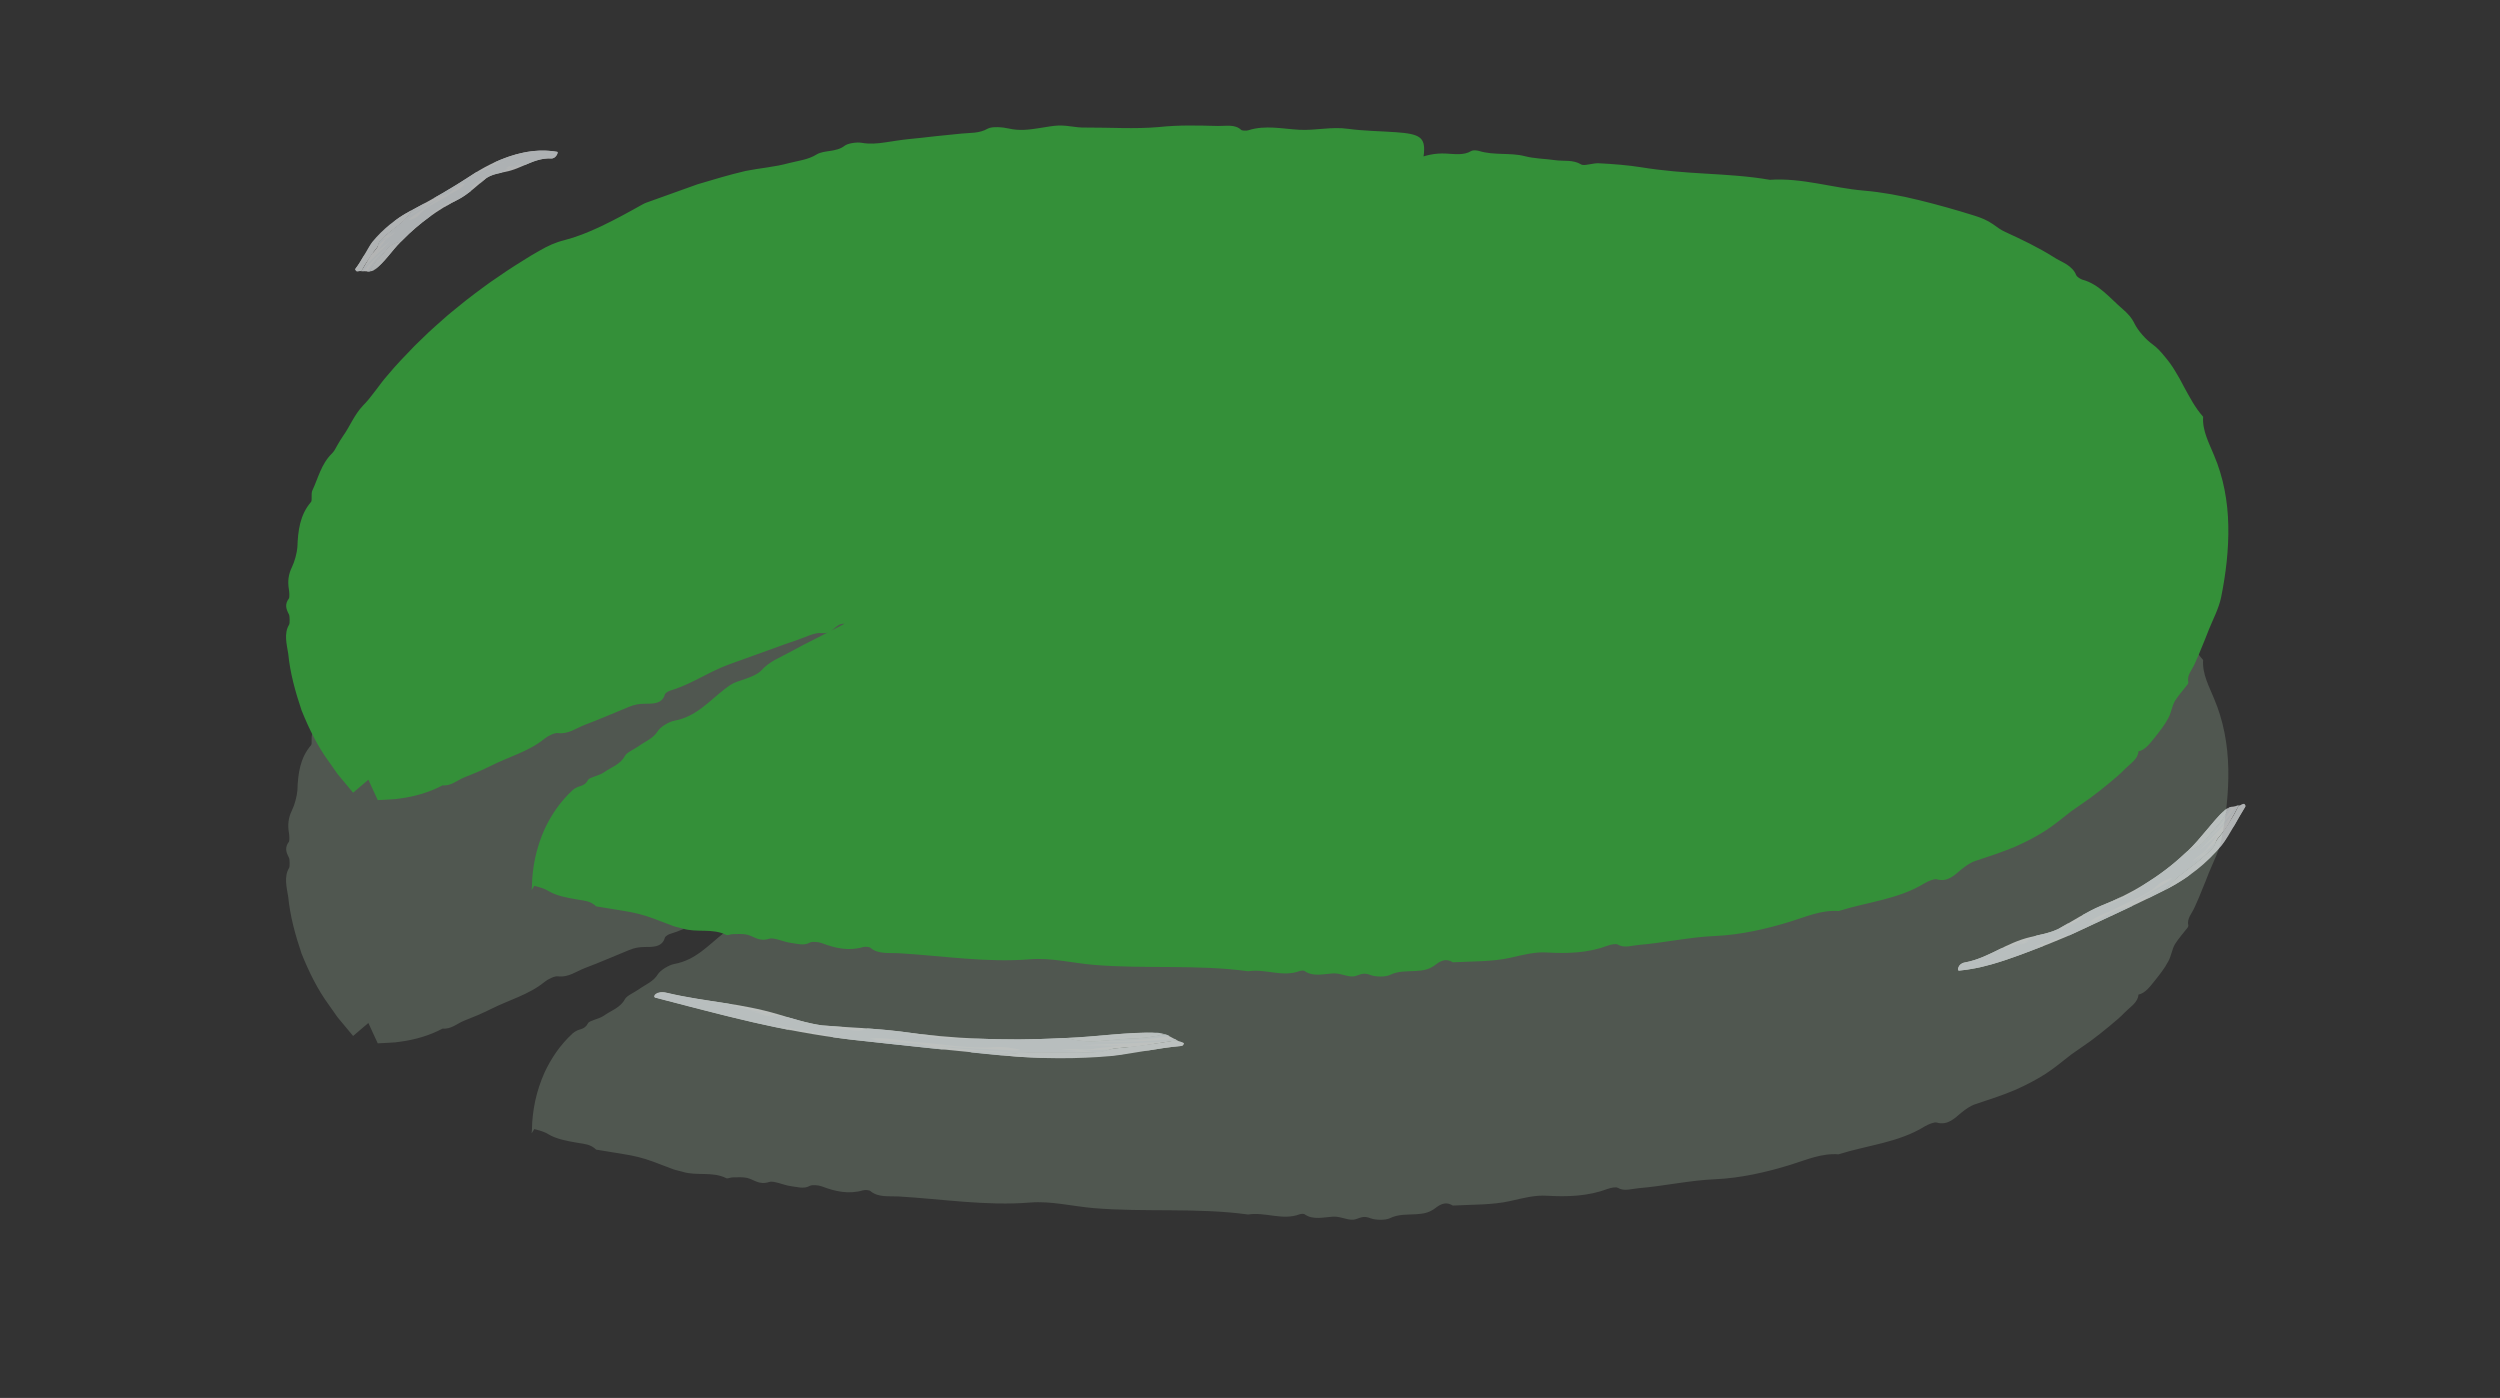 <?xml version="1.0" encoding="UTF-8"?>
<svg id="_Слой_2" data-name="Слой 2" xmlns="http://www.w3.org/2000/svg" xmlns:xlink="http://www.w3.org/1999/xlink" viewBox="0 0 444.29 248.43">
  <rect x="0" y="0" width="444.29" height="248.43" fill="#333333" stroke="none"/>
  <defs>
    <style>
      .cls-1 {
        fill: none;
      }

      .cls-2 {
        clip-path: url(#clippath);
      }

      .cls-3 {
        fill: #f3f9fb;
      }

      .cls-4 {
        fill: #f7fbfc;
      }

      .cls-5 {
        fill: #f8fcfd;
      }

      .cls-6 {
        fill: #f4fafb;
      }

      .cls-7 {
        fill: #f5fafb;
      }

      .cls-8 {
        fill: #fbfdfe;
      }

      .cls-9 {
        fill: #349039;
      }

      .cls-10 {
        fill: #6e7c6e;
      }

      .cls-11 {
        opacity: .49;
      }

      .cls-12 {
        opacity: .8;
      }
    </style>
    <clipPath id="clippath">
      <rect class="cls-1" width="444.29" height="248.43"/>
    </clipPath>
  </defs>
  <g id="_нижний_лотос" data-name="нижний лотос">
    <g class="cls-2">
      <g class="cls-11">
        <path class="cls-10" d="M252.97,72.29c-45.8-3.2-93-5.95-136.13,10.53-22.78,8.93-41.5,22.67-52.89,41.9-9.76,17.86-12.21,39.84,2.82,55.94l-.54-.59c9.62-.03,15.45-3.42,23.75-7.08,31.42-13.84,64.19-25.47,97.91-34.67,2.98-.74,1.63,1.75-1.15,3.02-29.54,14.56-55.24,25.96-82.1,44.51-4.07,2.75-5.98,9.08-6.87,13.49l.56-.67c14.46,4.6,29.75,6.71,45.01,8.33,20.26,2.16,40.65,3.47,61.07,3.94,20.12,.46,40.3,.21,60.36-1.22,19.73-1.4,39.39-4.02,58.47-8.55,16.64-3.95,33.4-9.43,46.52-19.22,12.4-9.25,20.44-22.25,22.69-36.07,2.18-13.43-1.47-27.09-10.05-38.53-8.88-11.85-22.24-20.25-37.9-24.73-15.63-4.47-32.49-5.95-48.75-8.07-10.82-1.41-21.61-2.02-32.55-2.22-4.39-.08-8.78-.13-13.17-.18"/>
        <path class="cls-10" d="M227.77,72.55c-7.45-.38-13.54-.68-19.62-.66-.95,0-2.01,.51-3.2,.49-2.37-.06-4.78,.03-7.15,.1s-4.74,0-7.02-.2c-2.5-.24-5-.38-7.47-.32-2.46,.09-4.9,.32-7.26,.66-4.47,.77-8.9,.97-13.3,1.69-1.48,.23-2.92,.49-4.62,.13-1.23-.24-3.4,.06-4.87,1.07-.28,.2-.98,.15-1.47,.16-.54,0-1.21-.22-1.58-.05-2.04,1.01-4.2,1.52-6.4,1.92-2.21,.35-4.4,.84-6.52,1.48-1.05,.33-2.31,.29-3.02,1.27-.19,.23-1.2,.59-1.55,.5-.94-.22-1.8-.07-2.8,.24-2.18,.67-4.37,1.28-6.5,2.08-2.14,.77-4.3,1.47-6.41,2.3-.84,.89-1.87,1.46-2.97,1.93-1.09,.49-2.24,.89-3.32,1.36-1.63,.71-3.35,1.21-5.04,1.81-1.68,.68-3.09,2.1-5.01,2.19-.31,.01-.77,.59-1.2,.86-.96,.59-1.9,1.26-2.83,1.91-.93,.65-1.89,1.21-2.85,1.68-.99,.47-1.98,.95-2.88,1.56-5.73,4.06-11.03,8.71-15.74,13.89-2.29,2.65-4.54,5.33-6.48,8.24-1.04,1.42-1.9,2.91-2.84,4.37-.47,.73-.81,1.53-1.22,2.29-.39,.77-.8,1.53-1.13,2.34-.47,1.11-1.13,2.1-1.01,3.53,.07,1.1-.69,3.1-1.38,3.88-.58,.62-.92,1.31-1.17,2.01-.2,.72-.32,1.45-.52,2.16-.75,2.64-1.03,5.37-1.37,8.07-.1,.8,.02,1.66-.02,2.49-.04,.83-.19,1.62-.64,2.34-.09,.14-.07,.66,.04,.83,1,1.75,.49,3.49,.59,5.33,.1,.65,.22,1.29,.42,1.94,.21,.64,.43,1.29,.91,1.89,.44,.59,.85,1.41,1.13,2.26,.3,.84,.6,1.67,.61,2.36,0,1.88,1.09,3.13,1.83,4.55,.55,.89,1.17,1.73,1.75,2.6l.44,.65c.15,.21,.28,.34,.42,.51l.83,.99,.73,.87,.09,.11,.05,.05s-.03-.03-.04-.04l-.19-.21-.19-.21c.08,0,.19,0,.28,0,.75,0,1.52-.04,2.31-.11,1.78-.16,3.65-.47,5.43-.93,3.59-.92,7.04-2.46,10.51-4.06,4.22-1.97,8.1-4.61,12.57-6.12,1.06-.36,2.04-1.19,3.24-.92,.25,.05,1.04-.37,1.31-.67,.94-1.07,2.22-1.34,3.57-1.86,6.13-2.35,12.47-4.45,18.29-7.28,4.53-2.21,9.23-3.7,13.86-5.49,1.54-.59,3.28-.69,4.9-1.15,1.57-.44,3.13-1.01,4.67-1.58,.92-.33,1.91-.47,2.64-1.3,.39-.45,1.71-.97,2.32-.91,2.08,.2,3.92-.75,5.82-1.33,5.41-1.7,10.83-3.39,16.29-4.95,1.34-.37,2.72-1.21,4.17-.71,.2,.07,.89-.42,1.36-.65,.5-.24,1.08-.67,1.5-.65,1.93,.05,3.77-.34,5.6-.86,.5-.11,1.03-.32,1.92-.2,.11,.02,.28,.08,.42,.13l.21,.09c.08,.05,.17,.12,.26,.2,.17,.15,.31,.3,.4,.52,.09,.2,.17,.47,.16,.61,0,.16,0,.36-.03,.5-.03,.12-.06,.23-.1,.35-.08,.24-.17,.36-.26,.54-.75,1.13-1.63,1.74-2.58,2.26-8.27,3.96-16.34,8.02-24.57,11.89-2.3,1.08-3.96,2.73-6.18,3.78-2.15,1.01-4.23,2.17-6.39,3.17-1.52,.72-2.92,1.89-4.72,1.82-.5-.02-1.57,.55-1.9,.99-1.25,1.65-3.29,2.19-4.96,3.26-2.04,1.28-4.49,1.98-6.09,3.95-.43,.53-1.76,.7-2.62,1.14-1.5,.78-2.98,1.6-4.42,2.48-.69,.43-1.2,1.12-1.88,1.56-5.25,3.38-10.36,6.92-15.46,10.51l-1.96,1.36c-.38,.25-.49,.38-.74,.55-.2,.19-.42,.37-.61,.58-.8,.85-1.53,1.95-2.13,3.19l-.22,.47-.11,.24-.07,.15c-.09,.2-.18,.41-.24,.59-.15,.37-.27,.74-.39,1.12-.11,.38-.22,.76-.31,1.15l-.13,.58c-.06,.17,.04,.03,.1-.04,.07-.05,.11-.21,.21-.17,.76,.23,1.52,.46,2.28,.67l1.87,.49c.76,.2,1.52,.39,2.28,.57,3.05,.75,6.13,1.42,9.21,2.06,2.33,.48,4.96,.23,6.94,1.76,2.28-.38,4.11,.33,5.9,1.4,.26,.15,.99-.1,1.52-.13,1.64-.1,3.3-1.13,4.91,.4,.06,.06,.29,.02,.43,.06,1.45,.36,2.62-.86,4.41,.15,1.11,.63,3.03,.62,4.6,.82,1.62,.22,3.25,.42,4.87,.47,1.67,.04,3.43,.83,5.09-.03,.27-.14,1.43,.66,2.16,.68,3.74,.07,7.5,1.28,11.25,.36,.86-.21,2.18-.09,3.06,.2,3.16,1.07,6.21,.8,9.53,.66,4.37-.19,9.02-.15,13.23,1.25,.9,.3,1.29,.52,2.23,.1,.61-.27,1.66-.17,2.51-.15,9.5,.25,19,.37,28.5,.28,2.58-.02,5.01,.9,7.66,.48,1.09-.17,2.39,.29,3.27-.55,.12-.12,.58-.19,.78-.14,3.21,.85,6.33-.6,9.5-.34,.68,.05,1.33,.2,2.01,.27,.69,.07,1.5,.27,2.08,.1,4.79-1.4,9.83-.85,14.7-1.53,1.66-.24,3.53,.14,4.93-.99,.21-.17,.95-.22,1.28-.12,2.96,.91,6-.32,8.98-.36,1.53-.02,3.15-.86,4.63-.08,.19,.1,.79-.08,1.15-.19,.64-.2,1.23-.61,1.86-.68,1.75-.18,3.74,.07,5.22-.48,1.84-.68,3.65-.8,5.46-1.13,1.04-.19,2.15,.08,3.23-.02,1.02-.09,2.04-.35,3.06-.53,1.45-.29,2.93-.73,4.35-.8,1.47-.08,2.4-1.29,4.11-.97,1.31,.26,2.5-.96,3.81-1.38,.65-.21,1.39-.26,2.08-.31,.53-.05,1.09,.15,1.56,0,1.06-.31,2.14-.4,3.18-1.11,.72-.48,2.25-.33,3.41-.58,1.15-.23,2.27-.63,3.41-.95,1.13-.32,2.41-.52,3.36-1.05,4.16-2.37,8.83-3.41,13.1-5.4,1.1-.5,2.22-1.39,3.52-1.07,.23,.06,.87-.23,1.15-.46,3.45-3.04,7.9-4.51,11.38-7.4,2.46-2.06,4.56-4.35,6.91-6.51,2.29-2.09,4.6-4.39,6.03-7.05,1.2-2.17,2.18-4.37,3.52-6.33,.32-.49,.53-1.03,.7-1.58,.16-.56,.25-1.14,.39-1.69,.3-1.1,.6-2.16,1.73-2.94,.81-2.22,1.48-4.48,2.05-6.76,.24-.96,.34-1.96,.53-2.93,.13-.98,.44-1.92,.91-2.85,.18-.34,.3-.85,.34-1.38,.03-.53-.04-1.07-.17-1.46-.84-2.5-.69-4.81-.6-7.37,.05-.61-.52-1.28-.66-1.94-.41-2.03-1.02-4.02-1.53-6.02-.78-2.99-2.18-5.77-3.83-8.34-1.66-2.58-3.58-4.95-5.5-7.33-.7-.9-2.06-1.36-2.56-2.22-1.63-2.61-3.93-4.73-6.38-6.6-2.46-1.88-5.07-3.51-7.53-5.35-3.66-2.69-7.81-4.7-12.11-6.25-4.29-1.55-8.81-2.61-13.34-3.75-1.17-.31-2.28-1.26-2.89-1.18-1.88,.28-3.8-.65-5.37-.42-2.81,.39-5.36-.6-8.04-.77-1.95-.12-3.95-.99-5.87-.23-.28,.11-.94,0-1.28-.16-2.74-1.3-5.76-.27-8.56-1.05-2.78,.24-5.55-.02-8.33-.4-2.72-.38-5.39-.82-8.1-.96-.8-.04-1.59,.14-2.39,.2-.4,.04-.89,.15-1.21,.04-4.8-1.6-9.96-.95-14.94-1.44-1.65-.16-3.26-.54-4.92-.69-1.67-.16-3.42,.13-5-.65-.49-.24-1.47-.13-2.18-.05-3.89,.45-6.77-1.18-6.81-3.72-.01-.92,.79-.96,1.64-1.29,1.63-.64,3.25-1.04,5.22-.95,1.53,.07,3.21,.38,4.59-.48,.23-.14,.93-.1,1.3,.01,2.62,.83,5.61,.28,8.08,.92,1.9,.49,3.68,.46,5.49,.73,1.53,.22,3.15-.14,4.63,.77,.5,.3,2.06-.28,3.13-.22,2.53,.13,5.09,.32,7.59,.72,3.81,.62,7.59,.9,11.4,1.12,3.8,.23,7.61,.44,11.39,1.1,5.59-.4,11.1,1.43,16.61,1.91,3.34,.28,6.64,.9,9.9,1.7,3.25,.8,6.51,1.71,9.76,2.73,1.34,.41,2.38,.85,3.42,1.57,.67,.49,1.37,1.01,2.14,1.35,2.92,1.35,5.85,2.73,8.57,4.45,.72,.48,1.57,.84,2.33,1.31,.74,.49,1.4,1.08,1.72,1.95,.1,.23,.73,.67,1.08,.77,2.94,.77,4.92,3.3,7.16,5.22,.86,.74,1.62,1.53,2.17,2.7,.63,1.23,2,2.76,3.18,3.6,.87,.65,1.49,1.35,2.13,2.14,.68,.8,1.31,1.65,1.85,2.58l.81,1.37,.75,1.41c1.03,1.87,1.98,3.73,3.42,5.35-.19,2.45,1.1,4.77,1.93,6.83,1.68,3.92,2.46,8.21,2.54,12.49,.09,4.29-.43,8.57-1.27,12.74-.42,2.02-1.43,3.89-2.2,5.8-.4,1.01-.78,2.02-1.21,3.02-.39,1.02-.83,2.01-1.28,3-.44,1.08-1.45,2.05-1.14,3.26,.02,.09-.03,.29-.11,.39-.77,1-1.63,1.95-2.27,2.97-.55,.94-.64,2.1-1.2,3.08-.62,1.2-1.51,2.3-2.36,3.38-.85,1.02-1.65,2.23-2.93,2.5-.06,1.37-1.45,2.18-2.37,3.11-.85,.92-1.85,1.7-2.81,2.52-1.08,.92-2.21,1.77-3.33,2.62-1.15,.81-2.32,1.6-3.45,2.41-1.51,1.17-2.96,2.4-4.57,3.44-1.7,1.08-3.52,2.02-5.35,2.83-2.32,.98-4.69,1.75-7.06,2.53-.98,.32-1.7,.88-2.53,1.52-1.08,.87-2.37,2.36-4.41,1.75-.4-.11-1.52,.34-2.11,.7-4.65,2.88-10.24,3.34-15.29,4.95-3.07-.22-5.69,.98-8.6,1.88-4.27,1.32-8.9,2.36-13.3,2.55-4.65,.2-9.06,1.21-13.6,1.59-1.27,.1-2.6,.63-3.78-.08-.27-.16-1.22,0-1.73,.2-3.55,1.33-7.15,1.44-10.94,1.22-2-.12-4.19,.43-6.34,.93-3.24,.74-6.84,.63-10.28,.82-1.55-.96-2.65,.16-3.39,.66-.99,.66-1.94,.81-3.16,.88-1.56,.1-3.11-.04-4.63,.71-.78,.38-2.55,.35-3.41,.02-1.16-.45-1.58-.21-2.61,.14-1.22,.42-2.53-.52-4.08-.44-1.65,.09-3.58,.65-5.06-.43-.13-.1-.64-.08-.87,.01-3.06,1.15-6.12-.45-9.16,.04-9.11-1.25-18.34-.37-27.47-1.14-3.76-.32-7.53-1.29-11.26-.99-7.85,.64-15.63-.63-23.43-1.08-1.65-.09-3.6,.22-4.98-.97-.19-.16-.95-.22-1.29-.12-2.56,.75-4.93,.21-7.34-.7-.58-.22-1.71-.32-2.1-.1-1.11,.62-2.28,.19-3.38,.06-1.33-.17-3.02-1.01-3.86-.74-1.8,.58-2.65-.41-3.92-.72-.79-.19-1.7-.1-2.54-.1-.4,0-.94,.26-1.16,.15-2.49-1.26-5.26-.35-7.8-1.15-.54-.17-1.14-.25-1.66-.45-2.96-1.13-4.42-1.72-6.13-2.15-1.7-.44-3.65-.67-7.55-1.33-.44-.44-.95-.71-1.51-.88-.28-.08-.56-.14-.86-.19l-.45-.06c-.18-.02-.42-.07-.63-.11-1.73-.29-3.71-.67-5.06-1.51-.46-.31-1.27-.59-2.2-.83l-.18-.04c-.06-.02-.13-.04-.13,.01l-.12,.2c-.09,.14-.18,.28-.26,.42-.02,.03-.05,.08-.06,.09v-.15c.02-.1,.03-.19,.04-.29,.01-.19,.02-.36,.02-.53,.03-1.45,.21-3.08,.57-4.78,.36-1.69,.97-3.53,1.68-5.1,1.14-2.41,2.68-4.8,5.01-6.94,.25-.21,.52-.37,.8-.5,.27-.12,.46-.15,.7-.24,.45-.16,.88-.4,1.2-1.04,.24-.48,1.99-.74,2.85-1.36,1.26-.9,2.89-1.37,3.71-2.92,.34-.63,1.65-1.16,2.49-1.76,1.15-.83,2.51-1.3,3.36-2.65,.45-.75,2.01-1.67,2.94-1.84,3.84-.7,6.12-3.44,8.84-5.54,.82-.63,1.38-1.09,2.42-1.43,1.45-.48,3.4-1.08,4.22-1.99,1.46-1.63,3.35-2.28,5.09-3.25,3.02-1.68,6.16-3.13,9.19-4.77,3.45-1.87,7.11-3.28,10.37-5.65,1.75-1.27,4.12-2.82,6.7-2.79,.28,0,.85-.98,1.41-1.26,4.41-2.2,8.78-4.35,13.27-6.45,1.04-.49,2.65-.01,3.2-1.3,.12-.6,.32-.45,.61-.39,.12,.04,.24,.07,.26,.05h0s-.03-.03,.07,.07c.14,.14,.29,.28,.44,.4,.31,.24,.6,.53,.93,.75,.1,.06,.34,.22,.68,.45,.16,.1,.41,.19,.59,.29,.16,.1,.41,.15,.6,.19,.06,.02,.14,.04,.22,.03,.04,0,.08,0,.12-.02,0,0,.02,0,.03,0,.01,0,.06-.02,.06-.02-.04,.02-.06,.05-.08,.08-.14,.16-.23,.59-.29,1.07-.01,.15,0,.3,0,.44,0,.16-.01,.39,0,.58,0,.4,.05,.8,.14,1.19,.04,.19,.06,.47,.11,.7l.06,.36,.03,.16h0s0-.04,.01-.06c-.35,.04-.71,.08-1.07,.13-.71,.1-1.42,.23-2.12,.38-1.41,.31-2.79,.67-4.19,1.1-2.78,.85-5.54,1.8-8.36,2.49-1.35,.33-2.73,1.22-4.07,.61-3.05,2.06-7.46,1.11-10.21,3.82-2.5,.49-4.78,2.22-7.46,1.87-.43-.05-1.17,.49-1.65,.48-1.64-.05-1.98,1.93-4.05,1.66-1.19-.15-2.99,.81-4.51,1.31-1.41,.46-2.8,.97-4.19,1.48l-4.6,1.66c-1.53,.57-3.09,1.07-4.58,1.71-3.01,1.32-5.76,3.11-8.99,4.07-.35,.1-.88,.45-.94,.67-.5,1.82-2.37,1.63-3.58,1.66-1.02,.01-1.84,.15-2.79,.55-2.61,1.05-5.18,2.2-7.81,3.18-1.56,.59-3,1.74-4.83,1.48-.57-.08-1.78,.5-2.38,1-1.42,1.16-3.02,1.96-4.67,2.68-1.63,.71-3.29,1.35-4.93,2.17-1.47,.74-3.06,1.41-4.69,2.04-1.22,.48-2.31,1.55-3.82,1.4-2.26,1.2-4.84,1.97-7.46,2.32l-.98,.13-1.49,.09-1.54,.08c-.08,.04-.1-.08-.13-.15l-.1-.22-.21-.45-.41-.89-.82-1.78c-.15-.17,.07-.23,.16-.34l.34-.28,.68-.56-3.95,3.36-2.77-3.33-1.51-2.15c-2.05-2.78-3.58-5.94-4.88-9.16-1.11-3.29-2.04-6.66-2.37-10.07-.27-1.69-.79-3.6,.15-5.14,.09-.15,.11-.52,.1-.9,0-.38-.03-.77-.13-.95-.51-.99-.77-1.77,0-2.82,.13-.2,.09-1.11,0-1.62-.24-1.4-.1-2.65,.55-3.97,.49-1.03,.87-2.46,.96-3.53,.1-2.91,.44-5.73,2.43-8.04,.24-.28-.04-1.42,.22-2.01,1.05-2.22,1.58-4.74,3.48-6.58,.38-.37,.67-.92,.98-1.5,.34-.56,.66-1.15,1.03-1.66,1.24-1.76,1.95-3.69,3.48-5.33,1.61-1.59,2.87-3.7,4.44-5.47,1.5-1.81,3.15-3.5,4.78-5.19l2.53-2.45c.86-.8,1.75-1.56,2.62-2.34,.86-.79,1.78-1.51,2.69-2.25,.91-.74,1.81-1.48,2.76-2.17,.94-.69,1.86-1.41,2.82-2.08l2.88-1.97c.96-.66,1.96-1.25,2.94-1.88,.98-.63,1.98-1.23,2.99-1.79,1.41-.81,2.77-1.46,4.4-1.85,4.14-1.07,8.51-3.34,13.92-6.38,.39-.22,.85-.36,1.28-.52,2.81-1.01,5.62-2.01,8.42-3.02,2.85-.85,5.7-1.71,8.57-2.38,2.55-.51,5.17-.69,7.73-1.4,1.68-.43,3.36-.58,4.92-1.55,1.32-.78,3.45-.35,4.94-1.52,.55-.44,2.16-.68,3.01-.53,1.42,.25,2.8,.14,4.17-.07,1.38-.19,2.75-.44,4.13-.58,1.58-.15,3.16-.32,4.74-.51l4.74-.48c1.55-.16,3.12,0,4.66-.88,.75-.42,2.65-.27,3.81,0,1.79,.41,3.54,.19,5.19-.07,3.54-.56,3.52-.65,7.04-.17,.42,.06,.87,.04,1.31,.05,4.37-.02,8.82,.29,13.06-.09,3.54-.38,6.99-.28,10.48-.19,1.39,.03,3.02-.36,4.14,.7,.16,.15,.95,.17,1.29,.06,2.96-.96,6.08-.24,9.09-.08,2.92,.14,5.66-.59,8.64-.17,2.79,.38,5.66,.4,8.49,.6,4.3,.3,5.18,.96,4.97,3.69-.17,2.25-1.29,2.66-4.76,2.9-7.36,.49-14.64-.7-20.58-.73Z"/>
      </g>
      <g>
        <path class="cls-9" d="M252.97,29.06c-45.8-3.2-93-5.95-136.13,10.53-22.78,8.93-41.5,22.67-52.89,41.9-9.76,17.86-12.21,39.84,2.82,55.94l-.54-.59c9.62-.03,15.45-3.42,23.75-7.08,31.42-13.84,64.19-25.47,97.91-34.67,2.98-.74,1.63,1.75-1.15,3.02-29.54,14.56-55.24,25.96-82.1,44.51-4.07,2.75-5.98,9.08-6.87,13.49l.56-.67c14.46,4.6,29.75,6.71,45.01,8.33,20.26,2.16,40.65,3.47,61.07,3.94,20.12,.46,40.3,.21,60.36-1.22,19.73-1.4,39.39-4.02,58.47-8.55,16.64-3.95,33.4-9.43,46.52-19.22,12.4-9.25,20.44-22.25,22.69-36.07s-1.47-27.09-10.05-38.53c-8.88-11.85-22.24-20.25-37.9-24.73-15.63-4.47-32.49-5.95-48.75-8.07-10.82-1.41-21.61-2.02-32.55-2.22-4.39-.08-8.78-.13-13.17-.18"/>
        <path class="cls-9" d="M227.77,29.32c-7.45-.38-13.54-.68-19.62-.66-.95,0-2.01,.51-3.2,.49-2.37-.06-4.78,.03-7.15,.1s-4.74,0-7.02-.2c-2.5-.24-5-.38-7.47-.32-2.46,.09-4.9,.32-7.26,.66-4.47,.77-8.9,.97-13.3,1.69-1.48,.23-2.92,.49-4.62,.13-1.23-.24-3.4,.06-4.87,1.07-.28,.2-.98,.15-1.47,.16-.54,0-1.21-.22-1.58-.05-2.04,1.01-4.2,1.52-6.4,1.92-2.21,.35-4.4,.84-6.52,1.48-1.05,.33-2.31,.29-3.02,1.27-.19,.23-1.2,.59-1.55,.5-.94-.23-1.8-.07-2.8,.24-2.18,.67-4.37,1.28-6.5,2.08-2.14,.77-4.3,1.47-6.41,2.3-.84,.89-1.87,1.46-2.97,1.93-1.09,.49-2.24,.89-3.32,1.36-1.63,.71-3.35,1.21-5.04,1.81-1.68,.68-3.09,2.1-5.01,2.19-.31,.01-.77,.59-1.2,.86-.96,.59-1.9,1.26-2.83,1.91-.93,.65-1.89,1.21-2.85,1.68-.99,.47-1.98,.95-2.88,1.56-5.73,4.06-11.03,8.71-15.74,13.89-2.29,2.65-4.54,5.33-6.48,8.24-1.04,1.42-1.9,2.91-2.84,4.37-.47,.73-.81,1.53-1.22,2.29-.39,.77-.8,1.53-1.13,2.34-.47,1.11-1.13,2.1-1.01,3.53,.07,1.1-.69,3.1-1.38,3.88-.58,.62-.92,1.31-1.17,2.01-.2,.72-.32,1.45-.52,2.16-.75,2.64-1.03,5.37-1.37,8.07-.1,.8,.02,1.66-.02,2.49-.04,.83-.19,1.62-.64,2.34-.09,.14-.07,.66,.04,.83,1,1.75,.49,3.49,.59,5.33,.1,.65,.22,1.29,.42,1.94,.21,.64,.43,1.29,.91,1.89,.44,.59,.85,1.41,1.13,2.26,.3,.84,.6,1.67,.61,2.36,0,1.88,1.09,3.13,1.83,4.55,.55,.89,1.17,1.73,1.75,2.6l.44,.65c.15,.21,.28,.34,.42,.51l.83,.99,.73,.87,.09,.11,.05,.05s-.03-.03-.04-.04l-.19-.21-.19-.21c.08,0,.19,0,.28,0,.75,0,1.52-.04,2.31-.11,1.78-.16,3.65-.47,5.43-.93,3.59-.92,7.04-2.46,10.51-4.06,4.22-1.97,8.1-4.61,12.57-6.12,1.06-.36,2.04-1.19,3.24-.92,.25,.05,1.04-.37,1.31-.67,.94-1.07,2.22-1.34,3.57-1.86,6.13-2.35,12.47-4.45,18.29-7.28,4.53-2.21,9.23-3.7,13.86-5.49,1.54-.59,3.28-.69,4.9-1.15,1.57-.44,3.13-1.01,4.67-1.58,.92-.33,1.91-.47,2.64-1.3,.39-.45,1.71-.97,2.32-.91,2.08,.2,3.92-.75,5.82-1.33,5.41-1.7,10.83-3.39,16.29-4.95,1.34-.37,2.72-1.21,4.17-.71,.2,.07,.89-.42,1.36-.65,.5-.24,1.08-.67,1.5-.65,1.93,.05,3.77-.34,5.6-.86,.5-.11,1.03-.32,1.92-.2,.11,.02,.28,.08,.42,.13l.21,.09c.08,.05,.17,.12,.26,.2,.17,.15,.31,.3,.4,.52,.09,.2,.17,.47,.16,.61,0,.16,0,.36-.03,.5-.03,.12-.06,.23-.1,.35-.08,.24-.17,.36-.26,.54-.75,1.13-1.63,1.74-2.58,2.26-8.27,3.96-16.34,8.02-24.57,11.89-2.3,1.08-3.96,2.73-6.18,3.78-2.15,1.01-4.23,2.17-6.39,3.17-1.52,.72-2.92,1.89-4.72,1.82-.5-.02-1.57,.55-1.9,.99-1.25,1.65-3.29,2.19-4.96,3.26-2.04,1.28-4.49,1.98-6.09,3.95-.43,.53-1.76,.7-2.62,1.14-1.5,.78-2.98,1.6-4.42,2.48-.69,.43-1.2,1.12-1.88,1.56-5.25,3.38-10.36,6.92-15.46,10.51l-1.96,1.36c-.38,.25-.49,.38-.74,.55-.2,.19-.42,.37-.61,.58-.8,.85-1.53,1.95-2.13,3.19l-.22,.47-.11,.24-.07,.15c-.09,.2-.18,.41-.24,.59-.15,.37-.27,.74-.39,1.12-.11,.38-.22,.76-.31,1.15l-.13,.58c-.06,.17,.04,.03,.1-.04,.07-.05,.11-.21,.21-.17,.76,.23,1.52,.46,2.28,.67l1.87,.49c.76,.2,1.52,.39,2.28,.57,3.05,.75,6.13,1.42,9.21,2.06,2.33,.48,4.96,.23,6.94,1.76,2.28-.38,4.11,.33,5.9,1.4,.26,.15,.99-.1,1.52-.13,1.64-.1,3.3-1.13,4.91,.4,.06,.06,.29,.02,.43,.06,1.45,.36,2.62-.86,4.41,.15,1.11,.63,3.03,.62,4.6,.82,1.62,.22,3.25,.42,4.87,.47,1.67,.04,3.43,.83,5.09-.03,.27-.14,1.43,.66,2.16,.68,3.74,.07,7.5,1.28,11.25,.36,.86-.21,2.18-.09,3.06,.2,3.16,1.07,6.21,.8,9.53,.66,4.37-.19,9.02-.15,13.23,1.25,.9,.3,1.29,.52,2.23,.1,.61-.27,1.66-.17,2.51-.15,9.5,.25,19,.37,28.5,.28,2.58-.02,5.01,.9,7.66,.48,1.09-.17,2.39,.29,3.27-.55,.12-.12,.58-.19,.78-.14,3.21,.85,6.33-.6,9.5-.34,.68,.05,1.33,.2,2.01,.27,.69,.07,1.5,.27,2.08,.1,4.79-1.4,9.83-.85,14.7-1.53,1.66-.24,3.53,.14,4.93-.99,.21-.17,.95-.22,1.28-.12,2.96,.91,6-.32,8.98-.36,1.53-.02,3.15-.86,4.63-.08,.19,.1,.79-.08,1.15-.19,.64-.2,1.23-.61,1.86-.68,1.75-.18,3.74,.07,5.22-.48,1.84-.68,3.65-.8,5.46-1.13,1.04-.19,2.15,.08,3.23-.02,1.02-.09,2.04-.35,3.06-.53,1.45-.29,2.93-.73,4.35-.8,1.47-.08,2.4-1.29,4.11-.97,1.31,.26,2.5-.96,3.81-1.38,.65-.21,1.39-.26,2.08-.31,.53-.05,1.09,.15,1.56,0,1.06-.31,2.14-.4,3.18-1.11,.72-.48,2.25-.33,3.41-.58,1.15-.23,2.27-.63,3.41-.95,1.13-.32,2.41-.52,3.36-1.05,4.16-2.37,8.83-3.41,13.1-5.4,1.1-.5,2.22-1.39,3.52-1.07,.23,.06,.87-.23,1.15-.46,3.45-3.04,7.9-4.51,11.38-7.4,2.46-2.06,4.56-4.35,6.91-6.51,2.29-2.09,4.6-4.39,6.03-7.05,1.2-2.17,2.18-4.37,3.52-6.33,.32-.49,.53-1.03,.7-1.58,.16-.56,.25-1.14,.39-1.69,.3-1.1,.6-2.16,1.73-2.94,.81-2.22,1.48-4.48,2.05-6.76,.24-.96,.34-1.96,.53-2.93,.13-.98,.44-1.92,.91-2.85,.18-.34,.3-.85,.34-1.38,.03-.53-.04-1.07-.17-1.46-.84-2.5-.69-4.81-.6-7.37,.05-.61-.52-1.28-.66-1.94-.41-2.03-1.02-4.02-1.53-6.02-.78-2.99-2.18-5.77-3.83-8.34-1.66-2.58-3.58-4.95-5.5-7.33-.7-.9-2.06-1.36-2.56-2.22-1.63-2.61-3.93-4.73-6.38-6.6-2.46-1.88-5.07-3.51-7.53-5.35-3.66-2.69-7.81-4.7-12.11-6.25-4.29-1.55-8.81-2.61-13.34-3.75-1.17-.31-2.28-1.26-2.89-1.18-1.88,.28-3.8-.65-5.37-.42-2.81,.39-5.36-.6-8.04-.77-1.95-.12-3.95-.99-5.87-.23-.28,.11-.94,0-1.28-.16-2.74-1.3-5.76-.27-8.56-1.05-2.78,.24-5.55-.02-8.33-.4-2.72-.38-5.39-.82-8.1-.96-.8-.04-1.59,.14-2.39,.2-.4,.04-.89,.15-1.21,.04-4.8-1.6-9.96-.95-14.94-1.44-1.65-.16-3.26-.54-4.92-.69-1.67-.16-3.42,.13-5-.65-.49-.24-1.47-.13-2.18-.05-3.89,.45-6.77-1.18-6.81-3.72-.01-.92,.79-.96,1.64-1.29,1.63-.64,3.25-1.04,5.22-.95,1.53,.07,3.21,.38,4.59-.48,.23-.14,.93-.1,1.3,.01,2.62,.83,5.61,.28,8.08,.92,1.9,.49,3.68,.46,5.49,.73,1.53,.22,3.15-.14,4.63,.77,.5,.3,2.06-.28,3.13-.22,2.53,.13,5.09,.32,7.59,.72,3.81,.62,7.59,.9,11.4,1.12,3.8,.23,7.61,.44,11.39,1.1,5.59-.4,11.1,1.43,16.61,1.91,3.34,.28,6.64,.9,9.9,1.7,3.25,.8,6.51,1.71,9.76,2.73,1.34,.41,2.38,.85,3.42,1.57,.67,.49,1.37,1.01,2.14,1.35,2.92,1.35,5.85,2.73,8.57,4.45,.72,.48,1.57,.84,2.33,1.31,.74,.49,1.4,1.08,1.72,1.95,.1,.23,.73,.67,1.08,.77,2.94,.77,4.92,3.3,7.16,5.22,.86,.74,1.62,1.53,2.17,2.7,.63,1.23,2,2.76,3.18,3.6,.87,.65,1.49,1.35,2.13,2.14,.68,.8,1.31,1.65,1.85,2.58l.81,1.37,.75,1.41c1.03,1.87,1.98,3.73,3.42,5.35-.19,2.45,1.1,4.77,1.93,6.83,1.68,3.92,2.46,8.21,2.54,12.49,.09,4.29-.43,8.57-1.27,12.74-.42,2.02-1.43,3.89-2.2,5.8-.4,1.01-.78,2.02-1.21,3.02-.39,1.02-.83,2.01-1.28,3-.44,1.08-1.45,2.05-1.14,3.26,.02,.09-.03,.29-.11,.39-.77,1-1.63,1.95-2.27,2.97-.55,.94-.64,2.1-1.2,3.08-.62,1.2-1.51,2.3-2.36,3.38-.85,1.02-1.65,2.23-2.93,2.5-.06,1.37-1.45,2.18-2.37,3.11-.85,.92-1.85,1.7-2.81,2.52-1.08,.92-2.21,1.77-3.33,2.62-1.15,.81-2.32,1.6-3.45,2.41-1.51,1.17-2.96,2.4-4.57,3.44-1.7,1.08-3.52,2.02-5.35,2.83-2.32,.98-4.69,1.75-7.06,2.53-.98,.32-1.7,.88-2.53,1.52-1.08,.87-2.37,2.36-4.41,1.75-.4-.11-1.52,.34-2.11,.7-4.65,2.88-10.24,3.34-15.29,4.95-3.07-.22-5.69,.98-8.6,1.88-4.27,1.32-8.9,2.36-13.3,2.55-4.65,.2-9.06,1.21-13.6,1.59-1.27,.1-2.6,.63-3.78-.08-.27-.16-1.22,0-1.73,.2-3.55,1.33-7.15,1.44-10.94,1.22-2-.12-4.19,.43-6.34,.93-3.24,.74-6.84,.63-10.28,.82-1.55-.96-2.65,.16-3.39,.66-.99,.66-1.94,.81-3.16,.88-1.56,.1-3.11-.04-4.63,.71-.78,.38-2.55,.35-3.41,.02-1.16-.45-1.58-.21-2.61,.14-1.22,.42-2.53-.52-4.08-.44-1.65,.09-3.58,.65-5.06-.43-.13-.1-.64-.08-.87,.01-3.06,1.15-6.12-.45-9.16,.04-9.11-1.25-18.34-.37-27.47-1.14-3.76-.32-7.53-1.29-11.26-.99-7.85,.64-15.63-.63-23.43-1.08-1.65-.09-3.6,.22-4.98-.97-.19-.16-.95-.22-1.29-.12-2.56,.75-4.93,.21-7.34-.7-.58-.22-1.71-.32-2.1-.1-1.11,.62-2.28,.19-3.38,.06-1.33-.17-3.02-1.01-3.86-.74-1.8,.58-2.65-.41-3.92-.72-.79-.19-1.7-.1-2.54-.1-.4,0-.94,.26-1.16,.15-2.49-1.26-5.26-.35-7.8-1.15-.54-.17-1.14-.25-1.66-.45-2.96-1.13-4.42-1.72-6.13-2.15-1.7-.44-3.65-.67-7.55-1.33-.44-.44-.95-.71-1.51-.88-.28-.08-.56-.14-.86-.19l-.45-.06c-.18-.02-.42-.07-.63-.11-1.73-.29-3.71-.67-5.06-1.51-.46-.31-1.27-.59-2.2-.83l-.18-.04c-.06-.02-.13-.04-.13,.01l-.12,.2c-.09,.14-.18,.28-.26,.42-.02,.03-.05,.08-.06,.09v-.15c.02-.1,.03-.19,.04-.29,.01-.19,.02-.36,.02-.53,.03-1.45,.21-3.08,.57-4.78,.36-1.69,.97-3.53,1.68-5.1,1.14-2.41,2.68-4.8,5.01-6.94,.25-.21,.52-.37,.8-.5,.27-.12,.46-.15,.7-.24,.45-.16,.88-.4,1.2-1.04,.24-.48,1.99-.74,2.85-1.36,1.26-.9,2.89-1.37,3.71-2.92,.34-.63,1.65-1.16,2.49-1.76,1.15-.83,2.51-1.3,3.36-2.65,.45-.75,2.01-1.67,2.94-1.84,3.84-.7,6.12-3.44,8.84-5.54,.82-.63,1.38-1.09,2.42-1.43,1.45-.48,3.4-1.08,4.22-1.99,1.46-1.63,3.35-2.28,5.09-3.25,3.02-1.68,6.16-3.13,9.19-4.77,3.45-1.87,7.11-3.28,10.37-5.65,1.75-1.27,4.12-2.82,6.7-2.79,.28,0,.85-.98,1.41-1.26,4.41-2.2,8.78-4.35,13.27-6.45,1.04-.49,2.65-.01,3.2-1.3,.12-.6,.32-.45,.61-.39,.12,.04,.24,.07,.26,.05h0s-.03-.03,.07,.07c.14,.14,.29,.28,.44,.4,.31,.24,.6,.53,.93,.75,.1,.06,.34,.22,.68,.45,.16,.1,.41,.19,.59,.29,.16,.1,.41,.15,.6,.19,.06,.02,.14,.04,.22,.03,.04,0,.08,0,.12-.02,0,0,.02,0,.03,0,.01,0,.06-.02,.06-.02-.04,.02-.06,.05-.08,.08-.14,.16-.23,.59-.29,1.07-.01,.15,0,.3,0,.44,0,.16-.01,.39,0,.58,0,.4,.05,.8,.14,1.19,.04,.19,.06,.47,.11,.7l.06,.36,.03,.16h0s0-.04,.01-.06c-.35,.04-.71,.08-1.07,.13-.71,.1-1.42,.23-2.12,.38-1.41,.31-2.79,.67-4.19,1.1-2.78,.85-5.54,1.8-8.36,2.49-1.35,.33-2.73,1.22-4.07,.61-3.05,2.06-7.46,1.11-10.21,3.82-2.5,.49-4.78,2.22-7.46,1.87-.43-.05-1.17,.49-1.65,.48-1.64-.05-1.98,1.93-4.05,1.66-1.19-.15-2.99,.81-4.51,1.31-1.41,.46-2.8,.97-4.19,1.48l-4.6,1.66c-1.53,.57-3.09,1.07-4.58,1.71-3.01,1.32-5.76,3.11-8.99,4.07-.35,.1-.88,.45-.94,.67-.5,1.82-2.37,1.63-3.58,1.66-1.02,.01-1.84,.15-2.79,.55-2.61,1.05-5.18,2.2-7.81,3.18-1.56,.59-3,1.74-4.83,1.48-.57-.08-1.78,.5-2.38,1-1.42,1.16-3.02,1.96-4.67,2.68-1.63,.71-3.29,1.35-4.93,2.17-1.47,.74-3.06,1.41-4.69,2.04-1.22,.48-2.31,1.55-3.82,1.4-2.26,1.2-4.84,1.97-7.46,2.32l-.98,.13-1.49,.09-1.54,.08c-.08,.04-.1-.08-.13-.15l-.1-.22-.21-.45-.41-.89-.82-1.78c-.15-.17,.07-.23,.16-.34l.34-.28,.68-.56-3.95,3.36-2.77-3.33-1.51-2.15c-2.05-2.78-3.58-5.94-4.88-9.16-1.11-3.29-2.04-6.66-2.37-10.07-.27-1.69-.79-3.6,.15-5.14,.09-.15,.11-.52,.1-.9,0-.38-.03-.77-.13-.95-.51-.99-.77-1.77,0-2.82,.13-.2,.09-1.11,0-1.62-.24-1.4-.1-2.65,.55-3.97,.49-1.03,.87-2.46,.96-3.53,.1-2.91,.44-5.73,2.43-8.04,.24-.28-.04-1.42,.22-2.01,1.05-2.22,1.58-4.74,3.48-6.58,.38-.37,.67-.92,.98-1.5,.34-.56,.66-1.15,1.03-1.66,1.24-1.76,1.95-3.69,3.48-5.33,1.61-1.59,2.87-3.7,4.44-5.47,1.5-1.81,3.15-3.5,4.78-5.19l2.53-2.45c.86-.8,1.75-1.56,2.62-2.34,.86-.79,1.78-1.51,2.69-2.25,.91-.74,1.81-1.48,2.76-2.17,.94-.69,1.86-1.41,2.82-2.08l2.88-1.97c.96-.66,1.96-1.25,2.94-1.88,.98-.63,1.98-1.23,2.99-1.79,1.41-.81,2.77-1.46,4.4-1.85,4.14-1.07,8.51-3.34,13.92-6.38,.39-.22,.85-.36,1.28-.52,2.81-1.01,5.62-2.01,8.42-3.02,2.85-.85,5.7-1.71,8.57-2.38,2.55-.51,5.17-.69,7.73-1.4,1.68-.43,3.36-.58,4.92-1.55,1.32-.78,3.45-.35,4.94-1.52,.55-.44,2.16-.68,3.01-.53,1.42,.25,2.8,.14,4.17-.07,1.38-.19,2.75-.44,4.13-.58,1.58-.15,3.16-.32,4.74-.51l4.74-.48c1.55-.16,3.12,0,4.66-.88,.75-.42,2.65-.27,3.81,0,1.79,.41,3.54,.19,5.19-.07,3.54-.56,3.52-.65,7.04-.17,.42,.06,.87,.04,1.31,.05,4.37-.02,8.82,.29,13.06-.09,3.54-.38,6.99-.28,10.48-.19,1.39,.03,3.02-.36,4.14,.7,.16,.15,.95,.17,1.29,.06,2.96-.96,6.08-.24,9.09-.08,2.92,.14,5.66-.59,8.64-.17,2.79,.38,5.66,.4,8.49,.6,4.3,.3,5.18,.96,4.97,3.69-.17,2.25-1.29,2.66-4.76,2.9-7.36,.49-14.64-.7-20.58-.73Z"/>
      </g>
      <g class="cls-12">
        <g class="cls-12">
          <path class="cls-5" d="M393.27,150.67c-2.39,2.67-5.74,4.39-7.76,6.7-.22,.25-.46,.51-.7,.77l.46-.24c3.51-1.82,7-4.53,9.6-7.71,1.53-2.05,2.63-4.41,4.1-6.75,.17-.26-.09-.45-.21-.55-.31,.13-.62,.22-.92,.29-.97,1.97-2.05,3.93-3.54,5.66-.52,.54-.69,1.52-1.03,1.83Z"/>
          <polygon class="cls-7" points="397.91 143.12 397.86 143.13 397.71 143.43 397.91 143.12"/>
          <path class="cls-4" d="M395.21,147.82c-.4,.63-.86,1.2-1.36,1.73-.2,.46-.37,.92-.57,1.12-2.39,2.67-5.74,4.39-7.76,6.7-.22,.24-.46,.5-.7,.76l.5-.26c1.22-.63,2.42-1.38,3.6-2.19l.15-.18c.49-.66,1.23-.93,1.83-1.43,1.54-1.57,3-2.72,4.34-4.49,.47-.64,.72-1.5,1.3-2.22,.19-.25,.39-.49,.57-.72,.6-1.07,1.21-2.15,1.89-3.25,.17-.26-.09-.45-.21-.55-.17,.07-.33,.13-.49,.17-.57,.85-1.11,1.73-1.73,2.57-.45,.79-.95,1.56-1.51,2.3,.05-.01,.1-.03,.15-.06Z"/>
          <path class="cls-7" d="M394.78,147.59c-.09,.1-.01,.36,.27,.29,.55-.74,1.05-1.51,1.51-2.3-.52,.71-1.1,1.39-1.78,2.01Z"/>
          <path class="cls-8" d="M394.01,146.79c-1.19,1.25-2.04,2.75-3.27,3.54-.62,.44-1.33,.75-2.01,.95-.18,.16-.35,.32-.52,.47-4.25,4-9.38,7.09-14.83,9.23-2.7,1.15-5.01,2.7-7.69,4.17-1.64,.76-3.12,.94-4.85,1.38-2.18,.51-3.98,1.41-5.81,2.31-1.82,.89-3.69,1.82-5.9,2.22-1.18,.19-1.34,1.43-1.03,1.44,4.01-.37,7.59-1.59,11.06-2.86,3.44-1.3,6.88-2.57,10.3-4.2,5.32-2.51,10.35-4.75,15.33-7.31,.24-.27,.48-.53,.7-.77,2.02-2.3,5.37-4.02,7.76-6.7,.34-.32,.51-1.29,1.03-1.83,1.49-1.73,2.57-3.7,3.54-5.66-.62,.14-1.2,.2-1.73,.37-.53,1.19-1.2,2.34-2.09,3.24Z"/>
          <path class="cls-6" d="M394.01,146.79c.9-.9,1.56-2.05,2.09-3.24-.26,.09-.5,.21-.72,.39-2.31,2.17-4.23,5.08-6.65,7.35,.67-.2,1.39-.51,2.01-.95,1.23-.79,2.08-2.29,3.27-3.54Z"/>
          <path class="cls-4" d="M394.01,146.79c.86-.86,1.5-1.95,2.02-3.08-.28,.31-.55,.64-.81,.97-1.3,1.71-2.67,3.44-4.39,4.73,1.63-1.61,3.12-3.37,4.36-5.29-2.2,2.15-4.09,4.96-6.43,7.16,.67-.2,1.38-.52,2-.95,1.23-.79,2.08-2.29,3.27-3.54Z"/>
          <path class="cls-3" d="M391.8,149.56c1.95-1.76,3.7-3.81,4.93-6.21-.16,.03-.32,.07-.47,.11-.08,.08-.15,.16-.23,.24-.52,1.13-1.16,2.22-2.02,3.08-1.19,1.25-2.04,2.75-3.27,3.54-.62,.44-1.33,.75-2,.95l-.49,.44c-2.16,2.04-4.57,3.85-7.12,5.42-2.02,1.69-4.62,2.95-7.22,3.87,1.18-.54,2.32-1.14,3.45-1.79-1.29,.63-2.6,1.22-3.93,1.74-1.15,.48-2.21,1.05-3.28,1.64-.11,.37-.37,.76-.97,1.09-.93,.52-1.9,.89-2.8,1.55-.14,.05-.2-.18-.48-.08,.78-.28,1.35-.69,1.8-1.15-.64,.38-1.29,.75-1.96,1.12-1.29,.6-2.48,.84-3.77,1.13l-.38,.18c-.64,.29-1.26,.67-1.87,1.07,.27-.1,.55-.19,.84-.29-.38,.3-.95,.5-1.37,.64,.18-.12,.36-.24,.53-.35-.65,.22-1.28,.43-1.97,.67,.84-.28,1.65-.72,2.31-1.12-1.52,.62-2.89,1.25-4.46,1.55l.1-.08c-2.02,.99-4.05,2.08-6.51,2.53-1.18,.19-1.34,1.44-1.03,1.44,2.8-.26,5.39-.94,7.88-1.76,2.49-.82,4.86-1.75,7.26-2.67-.61,.06-1.22,.11-1.81,.17-.25,.06-.5,.09-.75,.09,.25-.03,.5-.06,.75-.09,.69-.15,1.39-.45,2.14-.59,.16,.03,.58-.12,.67-.4,1.03-.19,2.09-.83,3.11-1.04,.06-.02,.18,0,.32,.04,.59-.27,1.19-.53,1.78-.82,3.36-1.57,6.49-3.04,9.7-4.54-.81,.27-1.61,.49-2.37,.64-1.06,.14-2.84,1.36-4.46,2.19-.39,.24-.74,.13-1.16,.29,1.19-1.23,3.22-1.65,4.8-2.54,2.11-1.12,5.38-2.23,7.32-4.06,.79-.75,1.78-1.09,2.64-1.39-.17,.31-.68,.64-.93,.8-2.28,1.46-4.65,2.74-7.02,4.06,2.65-1.02,4.94-2.53,7.49-3.8-1.37,.98-2.93,1.52-4.1,2.6,.14-.01,.28-.04,.43-.06,.97-.49,1.95-.98,2.96-1.48,.24-.26,.47-.52,.7-.76,2.02-2.3,5.37-4.02,7.76-6.7,.21-.2,.37-.66,.57-1.12-.78,.83-1.64,1.55-2.46,2.34,.38-.26,.77-.49,1.18-.65-.74,.79-1.61,1.13-2.38,1.87,.38-.43,.78-.84,1.2-1.22-.58,.37-1.13,.84-1.73,1.24,.87-1.1,2.25-1.48,2.94-2.79-.2,.22-.41,.42-.65,.6,.22-.2,.44-.41,.65-.62v.02c.62-.65,1.11-1.43,1.52-2.14-1.01,1.18-2.2,1.96-3.28,3.01l-.52,.54c.17-.19,.35-.36,.52-.54,2.4-2.47,4.9-4.89,6.86-7.79l.15-.3-.41,.09c-1.55,2.4-3.51,4.57-5.64,6.34Z"/>
        </g>
      </g>
      <g class="cls-12">
        <g class="cls-12">
          <path class="cls-5" d="M195.48,186.93c-2.76,.24-5.61,.11-8.35,.11-2.74-.07-5.37-.04-7.73,.28-.52,.06-1.05,.13-1.6,.2l.81,.08c6.14,.58,12.87,.64,19.14,.05,1.94-.22,3.88-.6,5.87-.9,1.99-.31,4.03-.68,6.17-.85,.48-.04,.5-.36,.52-.52-.45-.16-.83-.33-1.19-.52-1.72,.26-3.44,.57-5.18,.82-1.74,.23-3.5,.44-5.29,.59-1.19,.04-2.46,.63-3.18,.65Z"/>
          <polygon class="cls-7" points="209.27 184.89 209.2 184.85 208.68 184.94 209.27 184.89"/>
          <path class="cls-4" d="M200.8,186.16c-1.15,.18-2.3,.3-3.44,.33-.74,.19-1.42,.43-1.87,.44-2.76,.24-5.61,.11-8.35,.11-2.74-.07-5.37-.04-7.73,.28-.51,.06-1.04,.13-1.58,.2l.87,.08c2.12,.24,4.32,.32,6.54,.41,.12-.02,.24-.03,.36-.05,1.24-.2,2.39,.01,3.59,.01,3.39-.22,6.24-.18,9.63-.52,1.21-.15,2.45-.61,3.88-.69,.49-.05,.96-.07,1.42-.08,1.86-.31,3.76-.62,5.76-.79,.48-.04,.5-.36,.52-.52-.23-.08-.45-.17-.65-.26-1.61,.11-3.22,.29-4.87,.44-1.42,.21-2.85,.38-4.3,.54,.06,.02,.14,.04,.23,.06Z"/>
          <path class="cls-7" d="M200.62,185.69c-.2,.01-.44,.26-.06,.4,1.45-.16,2.88-.33,4.3-.54-1.38,.11-2.8,.16-4.25,.14Z"/>
          <path class="cls-8" d="M200.76,184.58c-2.82,.11-5.49,.6-7.82,.46-1.22-.08-2.42-.29-3.48-.57-.39,.02-.77,.03-1.15,.04-9.52,.49-19.06,.14-28.37-1.21-4.68-.58-9.07-.68-13.9-1.08-2.84-.42-5.05-1.16-7.74-1.96-6.7-2.01-12.86-2.18-19.85-3.84-1.88-.43-2.5,.69-2.05,.84,5.86,1.51,11.53,3.02,17.23,4.36,5.72,1.29,11.48,2.41,17.47,3.11,9.28,1.06,18.02,1.94,26.72,2.79,.54-.07,1.08-.13,1.6-.2,2.36-.32,4.99-.35,7.73-.28,2.74,0,5.59,.13,8.35-.11,.72-.02,1.99-.61,3.18-.65,1.79-.15,3.55-.36,5.29-.59,1.74-.25,3.45-.56,5.18-.82-.75-.39-1.36-.79-2.11-1.06-2.09,.43-4.19,.76-6.26,.77Z"/>
          <path class="cls-6" d="M200.76,184.58c2.06,0,4.17-.34,6.26-.77-.37-.13-.76-.23-1.22-.27-5.2-.2-10.94,.72-16.33,.92,1.05,.28,2.25,.49,3.48,.57,2.33,.15,5-.34,7.82-.46Z"/>
          <path class="cls-4" d="M200.76,184.58c1.97-.01,3.98-.31,5.97-.71-.69,0-1.38,.03-2.07,.09-3.53,.23-7.1,.58-10.6,.42,3.76-.15,7.52-.41,11.28-.84-5.08-.13-10.65,.75-15.87,.94,1.05,.27,2.25,.49,3.47,.57,2.33,.15,5-.34,7.82-.46Z"/>
          <path class="cls-3" d="M195.05,185.13c1.07-.02,2.13-.04,3.2-.06,1.07-.04,2.13-.11,3.2-.19,1.07-.08,2.14-.16,3.21-.28,1.07-.13,2.14-.29,3.21-.46-.2-.1-.39-.19-.6-.27-.18,0-.36,0-.54,0-1.99,.41-4,.7-5.97,.71-2.82,.11-5.49,.6-7.82,.46-1.22-.08-2.42-.29-3.47-.57-.36,.01-.73,.03-1.08,.04-2.43,.16-4.86,.15-7.29,.21-2.43-.02-4.86-.03-7.27-.14-4.22,.19-8.82-.2-13.18-.95,2.06,.25,4.14,.39,6.23,.49l-3.44-.34c-1.14-.14-2.28-.3-3.42-.46-1.98-.23-3.91-.4-5.85-.54-.43,.24-1.09,.41-2.17,.34-1.69-.11-3.32-.43-5.06-.41-.23-.04-.15-.27-.61-.35,1.3,.23,2.4,.25,3.37,.14-1.18-.09-2.37-.17-3.57-.26-2.24-.31-4.07-.88-6.07-1.44-.22-.03-.44-.07-.66-.11-1.1-.19-2.23-.3-3.37-.38,.45,.1,.9,.21,1.37,.32-.75-.01-1.68-.23-2.37-.39,.33,.02,.67,.05,1,.07-1.07-.25-2.1-.48-3.23-.79,1.37,.38,2.82,.53,4.04,.66-2.57-.49-4.92-.97-7.37-1.77h.2c-3.61-.58-7.26-1.02-11.14-1.94-1.88-.43-2.51,.69-2.05,.84,8.18,2.13,15.99,4.23,24.07,5.8-.88-.33-1.75-.69-2.64-1.04-.39-.12-.76-.26-1.1-.43,.37,.14,.74,.29,1.1,.43,1.06,.35,2.27,.56,3.42,.9,.2,.12,.9,.27,1.23,.09,1.57,.5,3.53,.65,5.12,1.07,.1,.02,.25,.11,.42,.22,1.03,.14,2.06,.27,3.1,.41,5.83,.63,11.36,1.22,16.89,1.82-1.31-.25-2.58-.52-3.74-.83-1.57-.46-4.98-.51-7.86-.74-.73-.03-1.12-.33-1.83-.44,2.58-.29,5.75,.47,8.63,.68,1.91,.1,4.19,.44,6.52,.66,2.33,.19,4.71,.4,6.79,.19,1.72-.16,3.32,.17,4.7,.45-.51,.16-1.46,.1-1.94,.08-4.28-.19-8.55-.46-12.86-.74,4.44,.69,8.77,.72,13.23,1.23-2.64-.05-5.18-.47-7.66-.28,.2,.07,.41,.13,.62,.2,1.72,.2,3.44,.34,5.16,.51,.54-.07,1.07-.13,1.58-.2,2.36-.32,4.99-.35,7.73-.28,2.74,0,5.59,.13,8.35-.11,.45-.01,1.14-.26,1.87-.44-1.78,.05-3.56,.09-5.34,.14,.72,.07,1.41,.13,2.05,.27-1.68,.15-3.06-.2-4.74-.1,.9-.1,1.8-.14,2.69-.17-1.08-.09-2.21-.1-3.35-.15,2.19-.32,4.22,.31,6.42-.24-.47,.03-.94,.04-1.4,.04l1.43-.04h-.03c1.43-.09,2.85-.28,4.12-.54-2.46,.17-4.69-.05-7.1,.08l-1.19,.07c.4-.03,.8-.06,1.19-.07,5.51-.39,11.06-.35,16.57-.84l.52-.08c-.16-.09-.33-.17-.49-.26-2.28,.19-4.57,.38-6.87,.44l-3.42,.11c-1.13,0-2.26-.01-3.38-.02Z"/>
        </g>
      </g>
      <g class="cls-12">
        <g class="cls-12">
          <path class="cls-5" d="M67.47,42.84c1.67-1.9,4.15-3,5.33-4.89,.13-.2,.28-.41,.42-.62l-.33,.17c-2.48,1.31-4.9,3.26-6.73,5.5-1.04,1.48-1.79,3.19-2.97,4.74-.14,.17,.11,.37,.23,.47,.28-.04,.55-.05,.82-.04,.74-1.37,1.53-2.73,2.59-3.95,.38-.37,.4-1.15,.64-1.38Z"/>
          <polygon class="cls-7" points="64.17 48.2 64.23 48.2 64.34 48 64.17 48.2"/>
          <path class="cls-4" d="M66.16,44.91c.27-.46,.6-.86,.97-1.21,.12-.34,.19-.72,.34-.86,1.67-1.9,4.15-3,5.33-4.89,.13-.19,.27-.4,.42-.62l-.35,.19c-.85,.46-1.71,.98-2.53,1.58l-.09,.14c-.29,.52-.86,.67-1.28,1.02-1.04,1.15-2.1,1.93-3.05,3.18-.33,.45-.43,1.14-.88,1.6-.14,.18-.28,.34-.43,.49-.44,.75-.88,1.51-1.44,2.23-.14,.17,.11,.37,.23,.47,.15-.02,.29-.03,.43-.04,.48-.55,.88-1.15,1.36-1.71,.33-.56,.69-1.1,1.09-1.61-.04,0-.08,0-.13,.03Z"/>
          <path class="cls-7" d="M66.56,45.18c.06-.07-.04-.3-.28-.29-.4,.51-.76,1.05-1.09,1.61,.39-.48,.83-.93,1.37-1.32Z"/>
          <path class="cls-8" d="M67.33,45.97c.9-.83,1.42-1.96,2.35-2.46,.46-.28,1-.47,1.55-.54,.12-.12,.24-.23,.36-.35,2.89-2.94,6.29-5.42,9.99-7.26,1.82-.98,3.23-2.43,4.91-3.76,1.07-.68,2.13-.8,3.31-1.06,1.49-.28,2.67-.87,3.94-1.41,1.25-.53,2.65-1.06,4.23-.97,.83,.07,1.3-1.1,1.09-1.17-2.95-.52-5.75-.08-8.31,.74-2.57,.84-4.94,2.06-7.16,3.55-3.47,2.28-6.86,4.18-10.35,6.05-.15,.22-.29,.43-.42,.62-1.19,1.89-3.66,2.99-5.33,4.89-.23,.23-.26,1.01-.64,1.38-1.06,1.22-1.85,2.58-2.59,3.95,.56,.02,1.08,.09,1.54,.05,.41-.83,.85-1.67,1.55-2.25Z"/>
          <path class="cls-6" d="M67.33,45.97c-.71,.57-1.15,1.41-1.55,2.25,.22-.02,.43-.07,.62-.17,1.89-1.3,3.16-3.43,4.82-5.08-.54,.07-1.08,.26-1.55,.54-.93,.5-1.45,1.63-2.35,2.46Z"/>
          <path class="cls-4" d="M67.33,45.97c-.68,.54-1.1,1.34-1.5,2.13,.23-.2,.46-.4,.65-.62,.99-1.15,1.99-2.35,3.27-3.19-1.15,1.14-2.26,2.32-3.18,3.65,1.78-1.32,3.04-3.38,4.65-4.97-.54,.07-1.08,.26-1.54,.54-.93,.5-1.45,1.63-2.35,2.46Z"/>
          <path class="cls-3" d="M68.88,44.01c-1.41,1.21-2.72,2.58-3.64,4.25,.14,0,.28,0,.41,0,.06-.05,.12-.1,.18-.15,.4-.79,.82-1.58,1.5-2.13,.9-.83,1.42-1.96,2.35-2.46,.46-.28,1-.47,1.54-.54l.34-.33c1.47-1.5,3.08-2.89,4.79-4.12,1.27-1.39,3.02-2.43,4.82-3.21-.78,.47-1.55,.97-2.28,1.53,.86-.53,1.75-1.01,2.66-1.46,.77-.42,1.46-.92,2.14-1.45,0-.34,.12-.7,.49-1,.59-.48,1.24-.81,1.77-1.41,.09-.04,.19,.17,.38,.08-.53,.25-.86,.62-1.1,1.04,.4-.34,.8-.69,1.23-1.02,.84-.53,1.68-.72,2.57-.91l.25-.14c.42-.22,.81-.54,1.22-.85-.19,.06-.38,.12-.58,.19,.24-.26,.64-.37,.93-.47-.12,.09-.24,.19-.35,.28,.45-.15,.88-.27,1.36-.4-.58,.15-1.13,.48-1.56,.79,1.02-.43,1.97-.84,3.05-.85l-.07,.06c1.38-.62,2.89-1.25,4.65-1.18,.82,.07,1.31-1.11,1.08-1.17-4.13-.71-7.91,.4-11.27,1.94,.46-.02,.92-.04,1.36-.06,.18-.03,.37-.05,.56-.02-.18,0-.37,.02-.56,.02-.5,.09-.99,.34-1.54,.45-.13-.03-.42,.1-.44,.36-.74,.15-1.43,.74-2.15,.92-.04,.02-.14,0-.25-.04-.4,.24-.78,.49-1.17,.75-2.17,1.42-4.31,2.71-6.46,3.92,.58-.2,1.15-.37,1.71-.48,.79-.08,1.9-1.15,2.95-1.89,.25-.22,.54-.1,.82-.25-.63,1.12-2.1,1.47-3.13,2.23-1.39,.96-3.7,1.81-4.91,3.28-.48,.62-1.22,.82-1.86,1.01,.09-.26,.43-.51,.6-.63,1.56-1.1,3.18-2.1,4.74-3.21-1.85,.81-3.34,2.03-5.17,2.93,.92-.74,2.06-1.11,2.76-2.02-.11,0-.22,.02-.32,.03-.66,.36-1.35,.73-2.06,1.12-.15,.22-.29,.42-.42,.62-1.19,1.89-3.66,2.99-5.33,4.89-.15,.14-.21,.51-.34,.86,.56-.57,1.2-1.06,1.77-1.62-.28,.17-.58,.31-.9,.38,.51-.57,1.19-.75,1.72-1.28-.25,.33-.54,.61-.81,.89,.42-.26,.83-.55,1.25-.84-.54,.84-1.65,.99-2.06,1.98,.15-.15,.3-.29,.47-.41l-.48,.42h0c-.43,.46-.76,1.02-1.04,1.54,.73-.82,1.64-1.29,2.4-2.04,.12-.13,.23-.26,.35-.39-.12,.14-.23,.27-.35,.39-1.65,1.78-3.54,3.35-5.11,5.26l-.12,.2,.37,.02c1.25-1.59,2.72-3.02,4.29-4.21Z"/>
        </g>
      </g>
    </g>
  </g>
</svg>